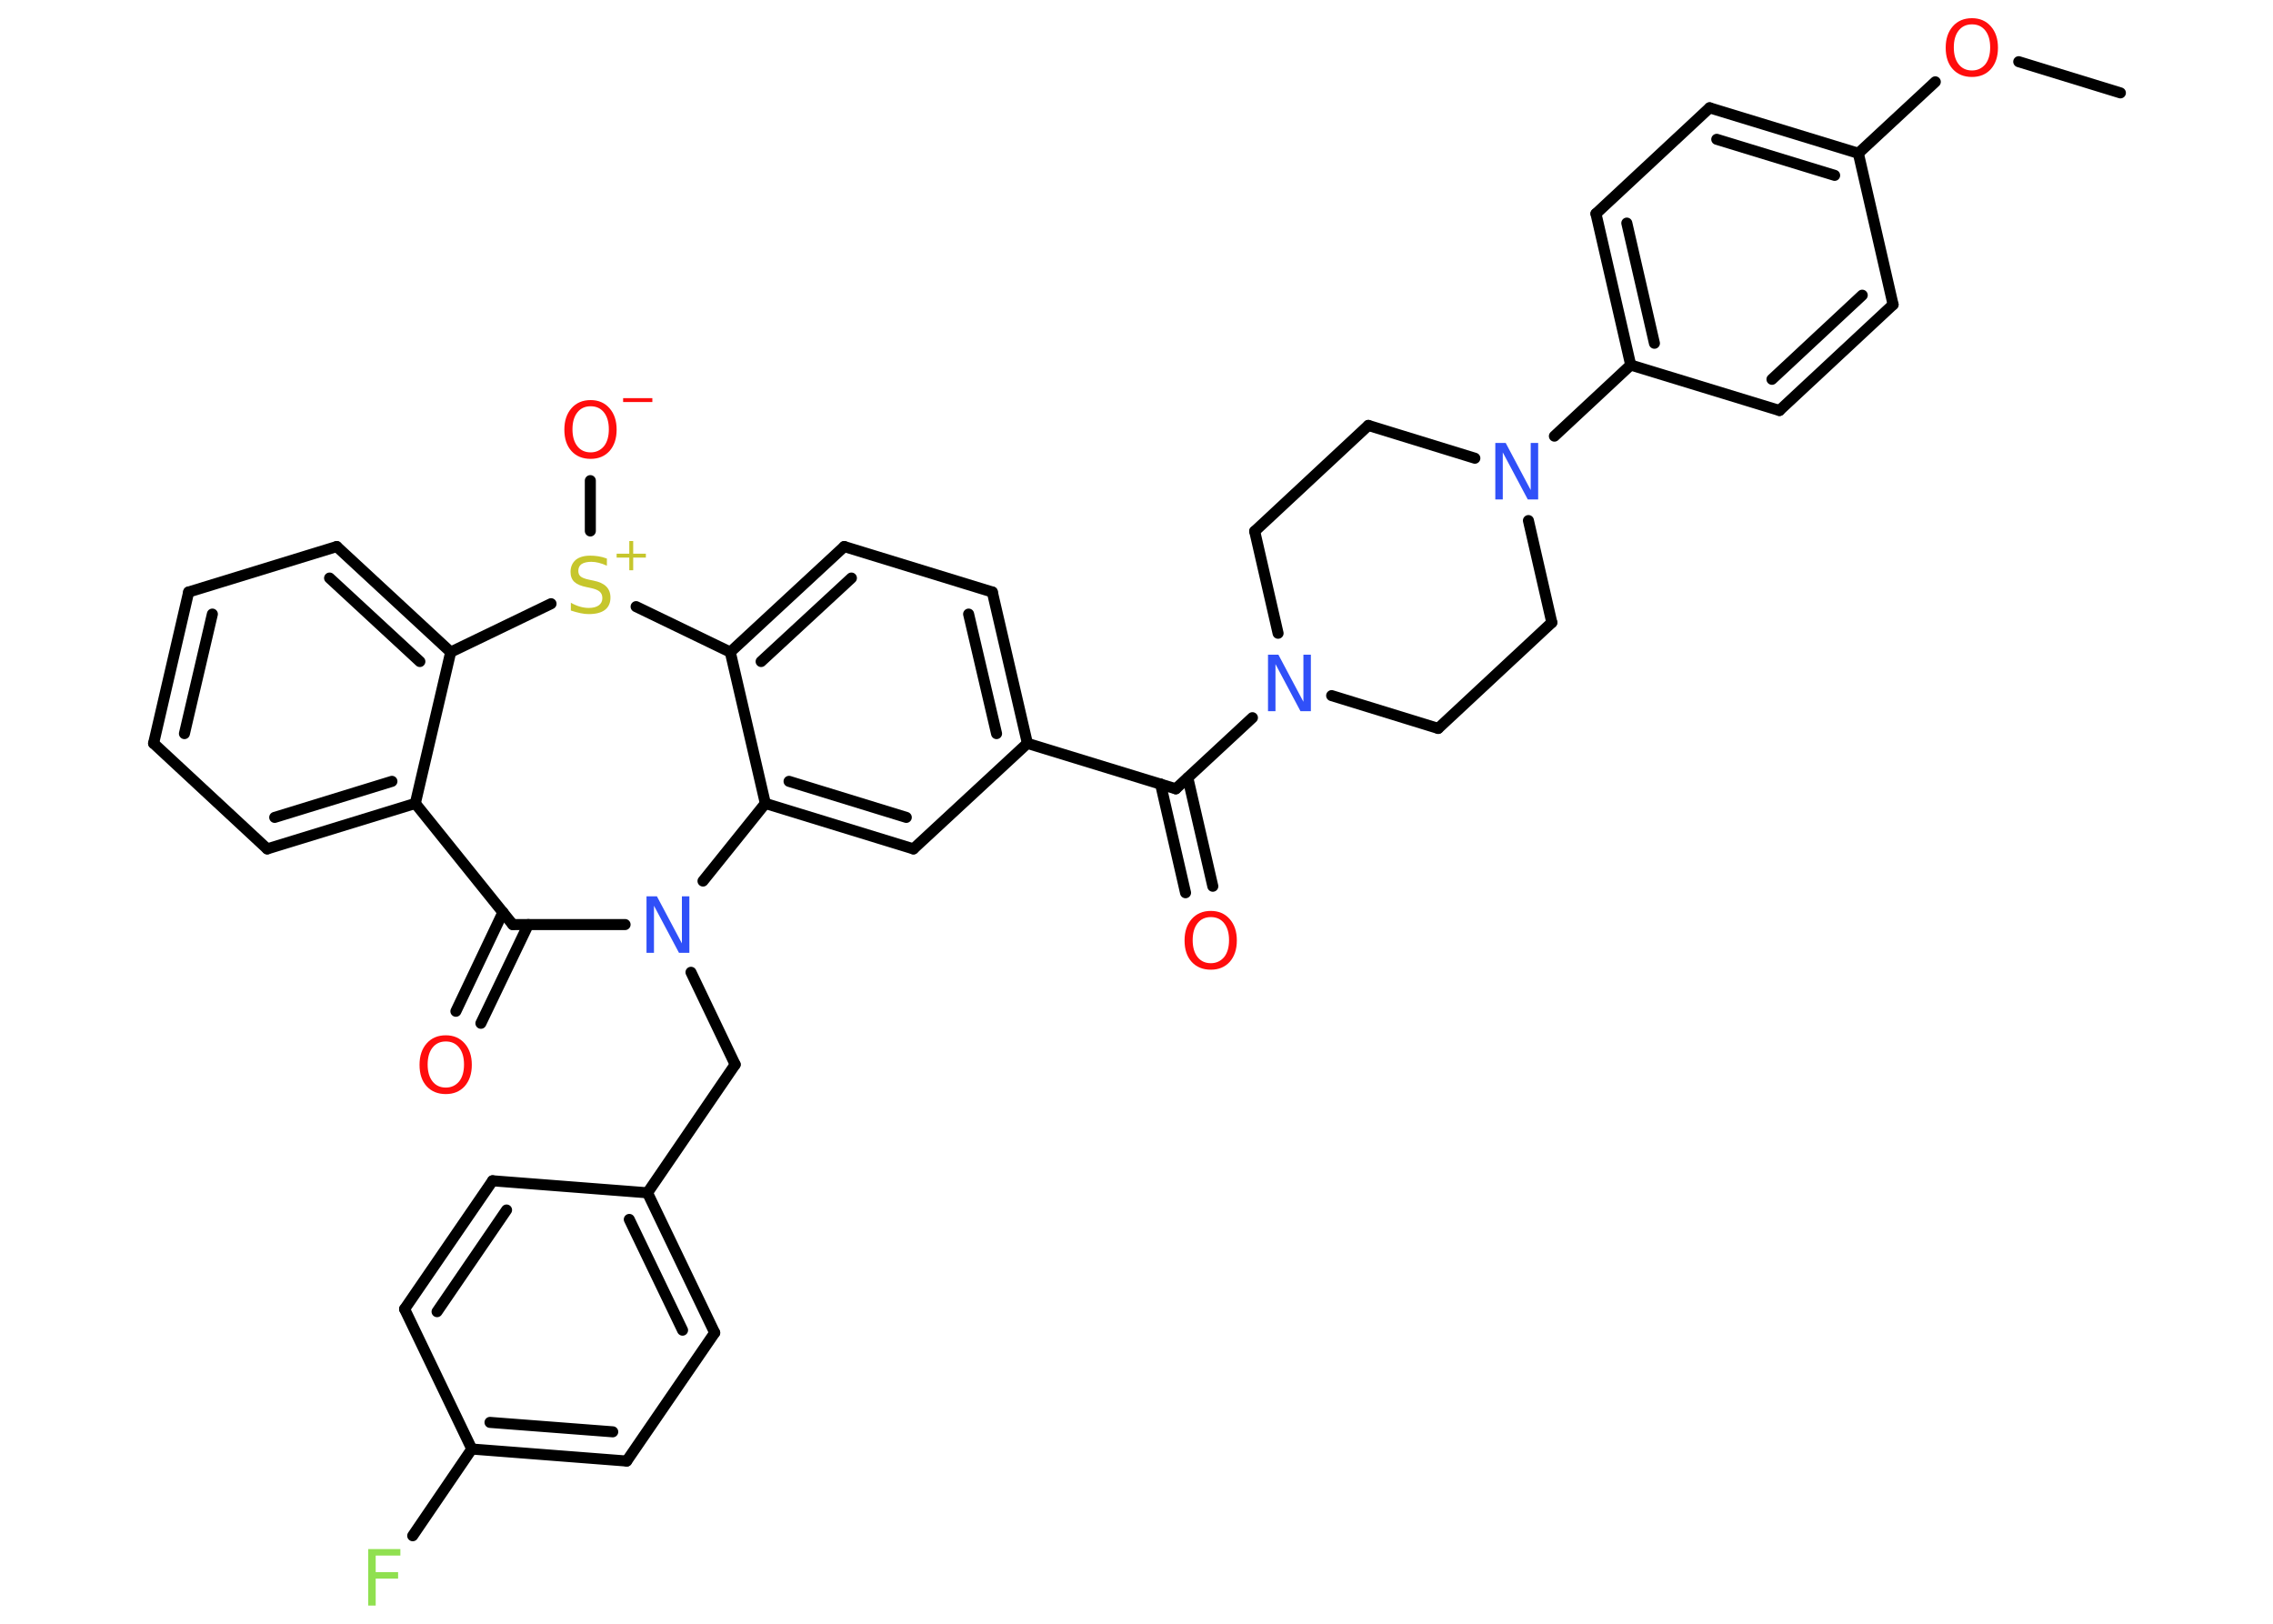 <?xml version='1.0' encoding='UTF-8'?>
<!DOCTYPE svg PUBLIC "-//W3C//DTD SVG 1.1//EN" "http://www.w3.org/Graphics/SVG/1.1/DTD/svg11.dtd">
<svg version='1.2' xmlns='http://www.w3.org/2000/svg' xmlns:xlink='http://www.w3.org/1999/xlink' width='70.0mm' height='50.0mm' viewBox='0 0 70.0 50.0'>
  <desc>Generated by the Chemistry Development Kit (http://github.com/cdk)</desc>
  <g stroke-linecap='round' stroke-linejoin='round' stroke='#000000' stroke-width='.34' fill='#FF0D0D'>
    <rect x='.0' y='.0' width='70.0' height='50.0' fill='#FFFFFF' stroke='none'/>
    <g id='mol1' class='mol'>
      <line id='mol1bnd1' class='bond' x1='65.3' y1='2.86' x2='62.17' y2='1.9'/>
      <line id='mol1bnd2' class='bond' x1='59.6' y1='2.52' x2='57.23' y2='4.72'/>
      <g id='mol1bnd3' class='bond'>
        <line x1='57.23' y1='4.72' x2='52.65' y2='3.32'/>
        <line x1='56.5' y1='5.4' x2='52.87' y2='4.29'/>
      </g>
      <line id='mol1bnd4' class='bond' x1='52.65' y1='3.32' x2='49.15' y2='6.58'/>
      <g id='mol1bnd5' class='bond'>
        <line x1='49.15' y1='6.58' x2='50.22' y2='11.24'/>
        <line x1='50.1' y1='6.87' x2='50.95' y2='10.57'/>
      </g>
      <line id='mol1bnd6' class='bond' x1='50.22' y1='11.24' x2='47.87' y2='13.43'/>
      <line id='mol1bnd7' class='bond' x1='45.42' y1='14.11' x2='42.14' y2='13.1'/>
      <line id='mol1bnd8' class='bond' x1='42.14' y1='13.1' x2='38.64' y2='16.36'/>
      <line id='mol1bnd9' class='bond' x1='38.64' y1='16.36' x2='39.36' y2='19.5'/>
      <line id='mol1bnd10' class='bond' x1='38.57' y1='22.1' x2='36.21' y2='24.29'/>
      <g id='mol1bnd11' class='bond'>
        <line x1='36.58' y1='23.95' x2='37.35' y2='27.29'/>
        <line x1='35.74' y1='24.14' x2='36.51' y2='27.49'/>
      </g>
      <line id='mol1bnd12' class='bond' x1='36.21' y1='24.29' x2='31.64' y2='22.89'/>
      <g id='mol1bnd13' class='bond'>
        <line x1='31.64' y1='22.89' x2='30.56' y2='18.23'/>
        <line x1='30.69' y1='22.59' x2='29.83' y2='18.91'/>
      </g>
      <line id='mol1bnd14' class='bond' x1='30.56' y1='18.23' x2='26.0' y2='16.83'/>
      <g id='mol1bnd15' class='bond'>
        <line x1='26.0' y1='16.83' x2='22.49' y2='20.08'/>
        <line x1='26.22' y1='17.8' x2='23.44' y2='20.37'/>
      </g>
      <line id='mol1bnd16' class='bond' x1='22.49' y1='20.08' x2='23.57' y2='24.74'/>
      <g id='mol1bnd17' class='bond'>
        <line x1='23.57' y1='24.74' x2='28.13' y2='26.14'/>
        <line x1='24.3' y1='24.06' x2='27.91' y2='25.17'/>
      </g>
      <line id='mol1bnd18' class='bond' x1='31.64' y1='22.89' x2='28.13' y2='26.14'/>
      <line id='mol1bnd19' class='bond' x1='23.57' y1='24.74' x2='21.65' y2='27.13'/>
      <line id='mol1bnd20' class='bond' x1='21.28' y1='29.94' x2='22.64' y2='32.78'/>
      <line id='mol1bnd21' class='bond' x1='22.64' y1='32.78' x2='19.94' y2='36.73'/>
      <g id='mol1bnd22' class='bond'>
        <line x1='22.01' y1='41.04' x2='19.94' y2='36.73'/>
        <line x1='21.02' y1='40.96' x2='19.38' y2='37.55'/>
      </g>
      <line id='mol1bnd23' class='bond' x1='22.01' y1='41.04' x2='19.3' y2='44.99'/>
      <g id='mol1bnd24' class='bond'>
        <line x1='14.53' y1='44.62' x2='19.3' y2='44.99'/>
        <line x1='15.09' y1='43.8' x2='18.87' y2='44.09'/>
      </g>
      <line id='mol1bnd25' class='bond' x1='14.53' y1='44.62' x2='12.71' y2='47.29'/>
      <line id='mol1bnd26' class='bond' x1='14.53' y1='44.62' x2='12.46' y2='40.31'/>
      <g id='mol1bnd27' class='bond'>
        <line x1='15.17' y1='36.36' x2='12.46' y2='40.31'/>
        <line x1='15.6' y1='37.26' x2='13.46' y2='40.39'/>
      </g>
      <line id='mol1bnd28' class='bond' x1='19.94' y1='36.73' x2='15.17' y2='36.36'/>
      <line id='mol1bnd29' class='bond' x1='19.25' y1='28.47' x2='15.79' y2='28.47'/>
      <g id='mol1bnd30' class='bond'>
        <line x1='16.27' y1='28.47' x2='14.81' y2='31.51'/>
        <line x1='15.49' y1='28.09' x2='14.04' y2='31.14'/>
      </g>
      <line id='mol1bnd31' class='bond' x1='15.79' y1='28.47' x2='12.79' y2='24.74'/>
      <g id='mol1bnd32' class='bond'>
        <line x1='8.23' y1='26.14' x2='12.79' y2='24.74'/>
        <line x1='8.46' y1='25.17' x2='12.07' y2='24.06'/>
      </g>
      <line id='mol1bnd33' class='bond' x1='8.23' y1='26.14' x2='4.73' y2='22.89'/>
      <g id='mol1bnd34' class='bond'>
        <line x1='5.81' y1='18.23' x2='4.73' y2='22.89'/>
        <line x1='6.54' y1='18.91' x2='5.68' y2='22.59'/>
      </g>
      <line id='mol1bnd35' class='bond' x1='5.81' y1='18.23' x2='10.37' y2='16.83'/>
      <g id='mol1bnd36' class='bond'>
        <line x1='13.88' y1='20.08' x2='10.37' y2='16.83'/>
        <line x1='12.93' y1='20.37' x2='10.15' y2='17.8'/>
      </g>
      <line id='mol1bnd37' class='bond' x1='12.79' y1='24.74' x2='13.88' y2='20.08'/>
      <line id='mol1bnd38' class='bond' x1='13.88' y1='20.08' x2='16.97' y2='18.59'/>
      <line id='mol1bnd39' class='bond' x1='22.49' y1='20.08' x2='19.59' y2='18.68'/>
      <line id='mol1bnd40' class='bond' x1='18.18' y1='16.35' x2='18.18' y2='14.8'/>
      <line id='mol1bnd41' class='bond' x1='41.01' y1='21.42' x2='44.29' y2='22.43'/>
      <line id='mol1bnd42' class='bond' x1='44.29' y1='22.43' x2='47.79' y2='19.17'/>
      <line id='mol1bnd43' class='bond' x1='47.07' y1='16.03' x2='47.79' y2='19.17'/>
      <line id='mol1bnd44' class='bond' x1='50.22' y1='11.24' x2='54.8' y2='12.64'/>
      <g id='mol1bnd45' class='bond'>
        <line x1='54.8' y1='12.64' x2='58.3' y2='9.38'/>
        <line x1='54.57' y1='11.68' x2='57.35' y2='9.09'/>
      </g>
      <line id='mol1bnd46' class='bond' x1='57.23' y1='4.72' x2='58.3' y2='9.38'/>
      <path id='mol1atm2' class='atom' d='M60.73 .75q-.26 .0 -.41 .19q-.15 .19 -.15 .52q.0 .33 .15 .52q.15 .19 .41 .19q.25 .0 .41 -.19q.15 -.19 .15 -.52q.0 -.33 -.15 -.52q-.15 -.19 -.41 -.19zM60.73 .56q.36 .0 .58 .25q.22 .25 .22 .66q.0 .41 -.22 .66q-.22 .24 -.58 .24q-.37 .0 -.59 -.24q-.22 -.24 -.22 -.66q.0 -.41 .22 -.66q.22 -.25 .59 -.25z' stroke='none'/>
      <path id='mol1atm7' class='atom' d='M46.06 13.64h.31l.77 1.45v-1.45h.23v1.74h-.32l-.77 -1.45v1.45h-.23v-1.74z' stroke='none' fill='#3050F8'/>
      <path id='mol1atm10' class='atom' d='M39.06 20.16h.31l.77 1.45v-1.45h.23v1.74h-.32l-.77 -1.45v1.45h-.23v-1.74z' stroke='none' fill='#3050F8'/>
      <path id='mol1atm12' class='atom' d='M37.29 28.24q-.26 .0 -.41 .19q-.15 .19 -.15 .52q.0 .33 .15 .52q.15 .19 .41 .19q.25 .0 .41 -.19q.15 -.19 .15 -.52q.0 -.33 -.15 -.52q-.15 -.19 -.41 -.19zM37.29 28.05q.36 .0 .58 .25q.22 .25 .22 .66q.0 .41 -.22 .66q-.22 .24 -.58 .24q-.37 .0 -.59 -.24q-.22 -.24 -.22 -.66q.0 -.41 .22 -.66q.22 -.25 .59 -.25z' stroke='none'/>
      <path id='mol1atm19' class='atom' d='M19.92 27.6h.31l.77 1.45v-1.45h.23v1.74h-.32l-.77 -1.45v1.45h-.23v-1.74z' stroke='none' fill='#3050F8'/>
      <path id='mol1atm25' class='atom' d='M11.33 47.7h1.0v.2h-.76v.51h.69v.2h-.69v.83h-.23v-1.74z' stroke='none' fill='#90E050'/>
      <path id='mol1atm29' class='atom' d='M13.73 32.07q-.26 .0 -.41 .19q-.15 .19 -.15 .52q.0 .33 .15 .52q.15 .19 .41 .19q.25 .0 .41 -.19q.15 -.19 .15 -.52q.0 -.33 -.15 -.52q-.15 -.19 -.41 -.19zM13.73 31.88q.36 .0 .58 .25q.22 .25 .22 .66q.0 .41 -.22 .66q-.22 .24 -.58 .24q-.37 .0 -.59 -.24q-.22 -.24 -.22 -.66q.0 -.41 .22 -.66q.22 -.25 .59 -.25z' stroke='none'/>
      <g id='mol1atm36' class='atom'>
        <path d='M18.69 17.19v.23q-.13 -.06 -.25 -.09q-.12 -.03 -.23 -.03q-.19 .0 -.3 .07q-.1 .07 -.1 .21q.0 .11 .07 .17q.07 .06 .26 .1l.14 .03q.26 .05 .39 .18q.13 .13 .13 .34q.0 .25 -.17 .38q-.17 .13 -.5 .13q-.12 .0 -.26 -.03q-.14 -.03 -.29 -.08v-.24q.14 .08 .28 .12q.14 .04 .27 .04q.2 .0 .31 -.08q.11 -.08 .11 -.22q.0 -.13 -.08 -.2q-.08 -.07 -.26 -.11l-.14 -.03q-.26 -.05 -.38 -.16q-.12 -.11 -.12 -.31q.0 -.23 .16 -.37q.16 -.13 .45 -.13q.12 .0 .25 .02q.13 .02 .26 .07z' stroke='none' fill='#C6C62C'/>
        <path d='M19.5 16.66v.39h.39v.12h-.39v.39h-.12v-.39h-.39v-.12h.39v-.39h.12z' stroke='none' fill='#C6C62C'/>
      </g>
      <g id='mol1atm37' class='atom'>
        <path d='M18.19 12.51q-.26 .0 -.41 .19q-.15 .19 -.15 .52q.0 .33 .15 .52q.15 .19 .41 .19q.25 .0 .41 -.19q.15 -.19 .15 -.52q.0 -.33 -.15 -.52q-.15 -.19 -.41 -.19zM18.19 12.32q.36 .0 .58 .25q.22 .25 .22 .66q.0 .41 -.22 .66q-.22 .24 -.58 .24q-.37 .0 -.59 -.24q-.22 -.24 -.22 -.66q.0 -.41 .22 -.66q.22 -.25 .59 -.25z' stroke='none'/>
        <path d='M19.19 12.26h.9v.12h-.9v-.12z' stroke='none'/>
      </g>
    </g>
  </g>
</svg>
